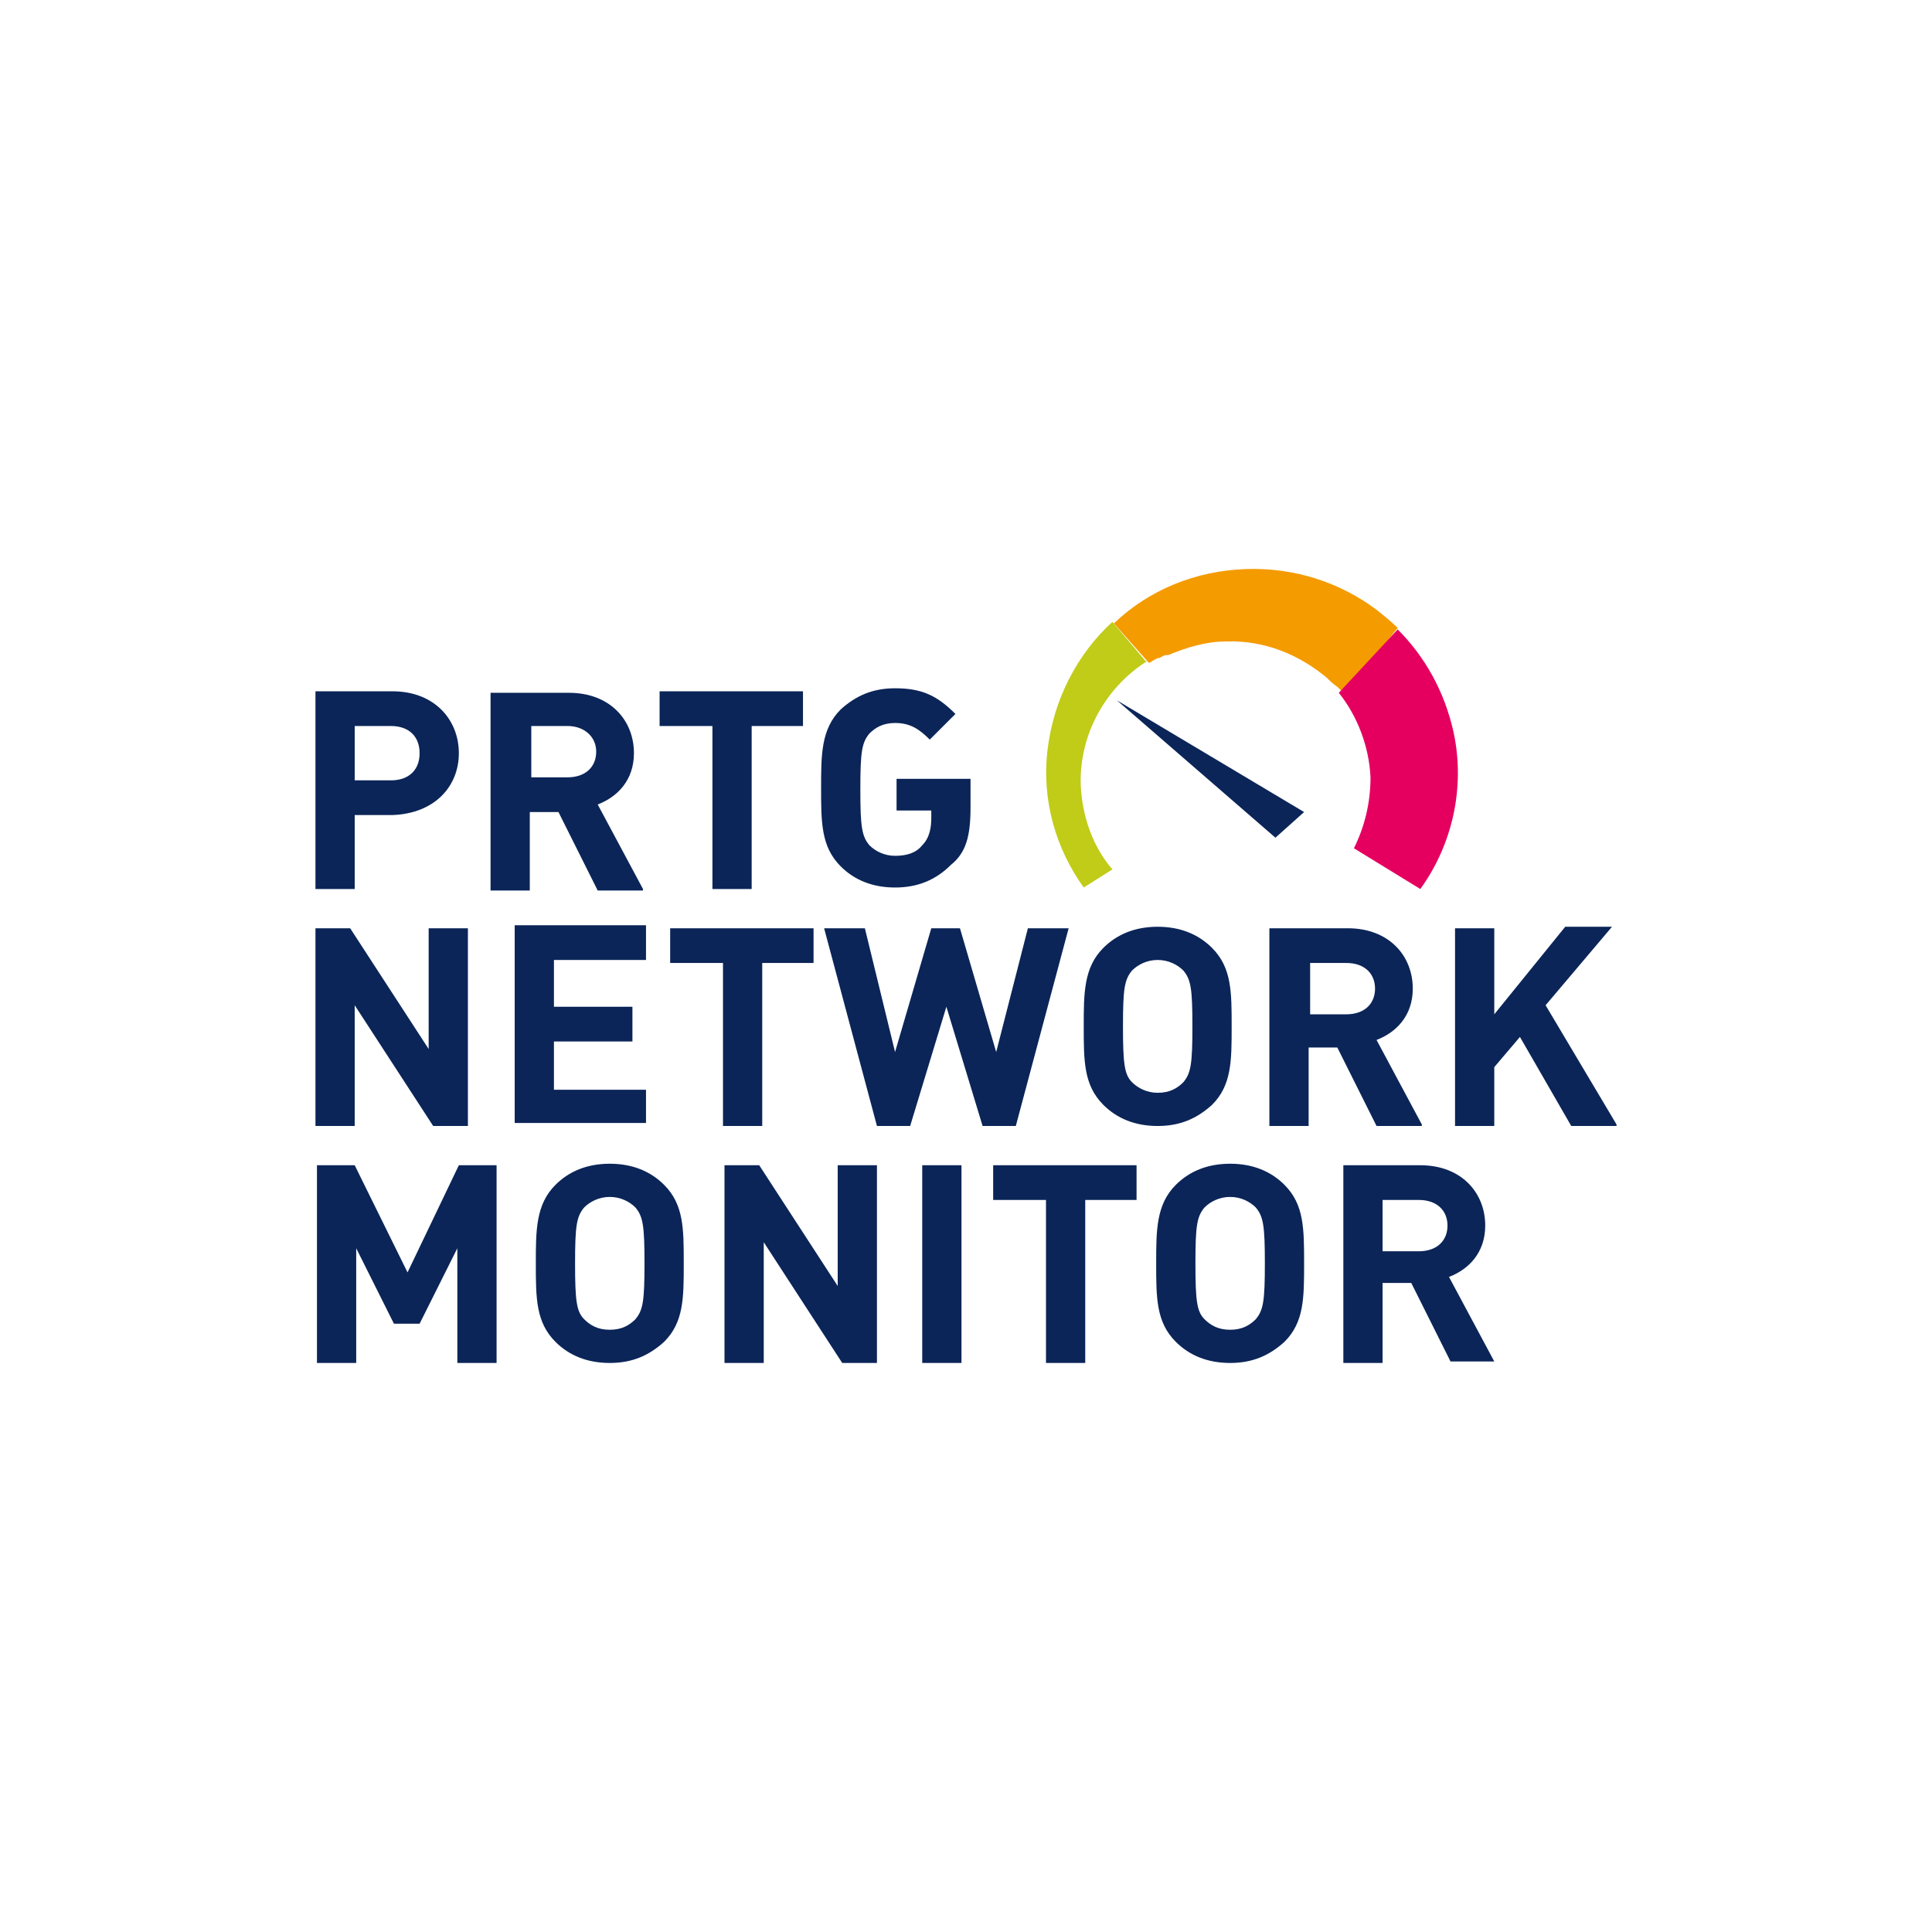 <?xml version="1.0" encoding="utf-8"?>
<!-- Generator: Adobe Illustrator 19.0.1, SVG Export Plug-In . SVG Version: 6.00 Build 0)  -->
<svg version="1.0" id="Ebene_1" xmlns="http://www.w3.org/2000/svg" xmlns:xlink="http://www.w3.org/1999/xlink" x="0px" y="0px"
	 viewBox="0 0 128 128" enable-background="new 0 0 128 128" xml:space="preserve">
<g>
	<path fill="#0B2558" d="M95.9,81.2c0,1-0.7,1.7-1.9,1.7h-2.4v-3.4H94C95.2,79.5,95.9,80.2,95.9,81.2 M99,90.2l-3-5.6
		c1.3-0.5,2.4-1.6,2.4-3.4c0-2.2-1.6-4-4.3-4H89v13.1h2.6V85h1.9l2.6,5.2H99z M83.8,83.7c0,2.5-0.1,3.1-0.6,3.7
		c-0.4,0.4-0.9,0.7-1.7,0.7s-1.3-0.3-1.7-0.7c-0.5-0.5-0.6-1.2-0.6-3.7c0-2.5,0.1-3.1,0.6-3.7c0.4-0.4,1-0.7,1.7-0.7
		s1.3,0.3,1.7,0.7C83.7,80.6,83.8,81.2,83.8,83.7 M86.4,83.7c0-2.3,0-3.9-1.3-5.2c-0.9-0.9-2.1-1.4-3.6-1.4s-2.7,0.5-3.6,1.4
		c-1.3,1.3-1.3,3-1.3,5.2c0,2.3,0,3.9,1.3,5.2c0.9,0.9,2.1,1.4,3.6,1.4s2.6-0.5,3.6-1.4C86.4,87.6,86.4,86,86.4,83.7 M75.3,79.5
		v-2.3h-9.5v2.3h3.5v10.8h2.6V79.5H75.3z M63.7,77.2h-2.6v13.1h2.6V77.2z M58.1,90.2V77.2h-2.6v8l-5.2-8h-2.3v13.1h2.6v-8l5.2,8
		H58.1z M42.7,83.7c0,2.5-0.1,3.1-0.6,3.7c-0.4,0.4-0.9,0.7-1.7,0.7s-1.3-0.3-1.7-0.7c-0.5-0.5-0.6-1.2-0.6-3.7
		c0-2.5,0.1-3.1,0.6-3.7c0.4-0.4,1-0.7,1.7-0.7s1.3,0.3,1.7,0.7C42.6,80.6,42.7,81.2,42.7,83.7 M45.3,83.7c0-2.3,0-3.9-1.3-5.2
		c-0.9-0.9-2.1-1.4-3.6-1.4c-1.5,0-2.7,0.5-3.6,1.4c-1.3,1.3-1.3,3-1.3,5.2c0,2.3,0,3.9,1.3,5.2c0.9,0.9,2.1,1.4,3.6,1.4
		c1.5,0,2.6-0.5,3.6-1.4C45.3,87.6,45.3,86,45.3,83.7 M32.9,90.2V77.2h-2.5l-3.4,7.1l-3.5-7.1h-2.5v13.1h2.6v-7.6l2.5,5h1.7l2.5-5
		v7.6H32.9z"/>
	<path fill="#0B2558" d="M107.1,74.5l-4.7-7.9l4.4-5.2h-3.1L99,67.2v-5.7h-2.6v13.1H99v-3.9l1.7-2l3.4,5.9H107.1z M91.1,65.5
		c0,1-0.7,1.7-1.9,1.7h-2.4v-3.4h2.4C90.4,63.8,91.1,64.5,91.1,65.5 M94.2,74.5l-3-5.6c1.3-0.5,2.4-1.6,2.4-3.4c0-2.2-1.6-4-4.3-4
		h-5.2v13.1h2.6v-5.2h1.9l2.6,5.2H94.2z M79,68c0,2.5-0.1,3.1-0.6,3.7c-0.4,0.4-0.9,0.7-1.7,0.7c-0.7,0-1.3-0.3-1.7-0.7
		c-0.5-0.5-0.6-1.2-0.6-3.7c0-2.5,0.1-3.1,0.6-3.7c0.4-0.4,1-0.7,1.7-0.7c0.7,0,1.3,0.3,1.7,0.7C78.9,64.9,79,65.5,79,68 M81.6,68
		c0-2.3,0-3.9-1.3-5.2c-0.9-0.9-2.1-1.4-3.6-1.4c-1.5,0-2.7,0.5-3.6,1.4c-1.3,1.3-1.3,3-1.3,5.2c0,2.3,0,3.9,1.3,5.2
		c0.9,0.9,2.1,1.4,3.6,1.4c1.5,0,2.6-0.5,3.6-1.4C81.6,71.9,81.6,70.3,81.6,68 M70.8,61.5h-2.7L66,69.7l-2.4-8.2h-1.9l-2.4,8.2
		l-2-8.2h-2.7l3.5,13.1h2.2l2.4-7.9l2.4,7.9h2.2L70.8,61.5z M53.9,63.8v-2.3h-9.5v2.3h3.5v10.8h2.6V63.8H53.9z M42.8,74.5v-2.3h-6.1
		v-3.2h5.2v-2.3h-5.2v-3.1h6.1v-2.3h-8.7v13.1H42.8z M31,74.5V61.5h-2.6v8l-5.2-8h-2.3v13.1h2.6v-8l5.2,8H31z"/>
	<path fill="#0B2558" d="M64.3,53.5v-1.9h-4.9v2.1h2.3v0.5c0,0.6-0.1,1.3-0.6,1.8c-0.4,0.5-1,0.7-1.8,0.7c-0.7,0-1.3-0.3-1.7-0.7
		c-0.5-0.6-0.6-1.2-0.6-3.7c0-2.5,0.1-3.1,0.6-3.7c0.4-0.4,0.9-0.7,1.7-0.7c1,0,1.6,0.4,2.3,1.1l1.7-1.7c-1.2-1.2-2.2-1.7-4-1.7
		c-1.5,0-2.6,0.5-3.6,1.4c-1.3,1.3-1.3,3-1.3,5.2c0,2.3,0,3.9,1.3,5.2c0.9,0.9,2.1,1.4,3.6,1.4c1.5,0,2.7-0.5,3.7-1.5
		C64,56.5,64.3,55.4,64.3,53.5 M53.2,48.1v-2.3h-9.5v2.3h3.5v10.8h2.6V48.1H53.2z M39.5,49.8c0,1-0.7,1.7-1.9,1.7h-2.4v-3.4h2.4
		C38.7,48.1,39.5,48.8,39.5,49.8 M42.6,58.9l-3-5.6c1.3-0.5,2.4-1.6,2.4-3.4c0-2.2-1.6-4-4.3-4h-5.2v13.1h2.6v-5.2H37l2.6,5.2H42.6z
		 M27.8,49.9c0,1.1-0.7,1.8-1.9,1.8h-2.4v-3.6h2.4C27.1,48.1,27.8,48.8,27.8,49.9 M30.4,49.9c0-2.2-1.6-4.1-4.4-4.1h-5.1v13.1h2.6
		v-4.9H26C28.8,53.9,30.4,52.1,30.4,49.9"/>
	<polygon fill="#0B2558" points="84.5,55.5 86.4,53.8 74,46.4 	"/>
	<path fill="#C0CC17" d="M73.7,41.2c-2.3,2.1-3.9,5.1-4.3,8.5c-0.4,3.4,0.6,6.6,2.4,9.1l1.9-1.2c-1.3-1.5-2-3.5-2.1-5.6
		c-0.1-3.4,1.7-6.5,4.4-8.2c0,0,0,0-0.1,0L73.7,41.2z"/>
	<path fill="#F49B00" d="M92.6,41.6c-0.4-0.4-0.9-0.8-1.4-1.2c-2.4-1.8-5.4-2.8-8.6-2.7c-3.4,0.1-6.5,1.4-8.8,3.6l2.3,2.6
		c0,0,0,0,0.1,0c0.1-0.1,0.3-0.2,0.5-0.3c0,0,0.1,0,0.1,0c0.2-0.1,0.3-0.2,0.5-0.2c0,0,0.1,0,0.1,0c1.2-0.5,2.5-0.9,3.8-0.9
		c2.6-0.1,4.9,0.9,6.7,2.4c0.2,0.2,0.4,0.4,0.7,0.6c0,0,0,0,0,0c0.1,0.1,0.2,0.2,0.3,0.3c0,0,0,0.1,0.1,0.1c0,0,0.1,0.1,0.1,0.1
		L92.6,41.6z"/>
	<path fill="#E50060" d="M88.7,45.9c1.2,1.5,2,3.5,2.1,5.6c0,1.7-0.4,3.3-1.1,4.7l4.4,2.7c2.1-2.9,3-6.7,2.2-10.4
		c-0.6-2.7-1.9-5-3.7-6.8"/>
</g>
</svg>
